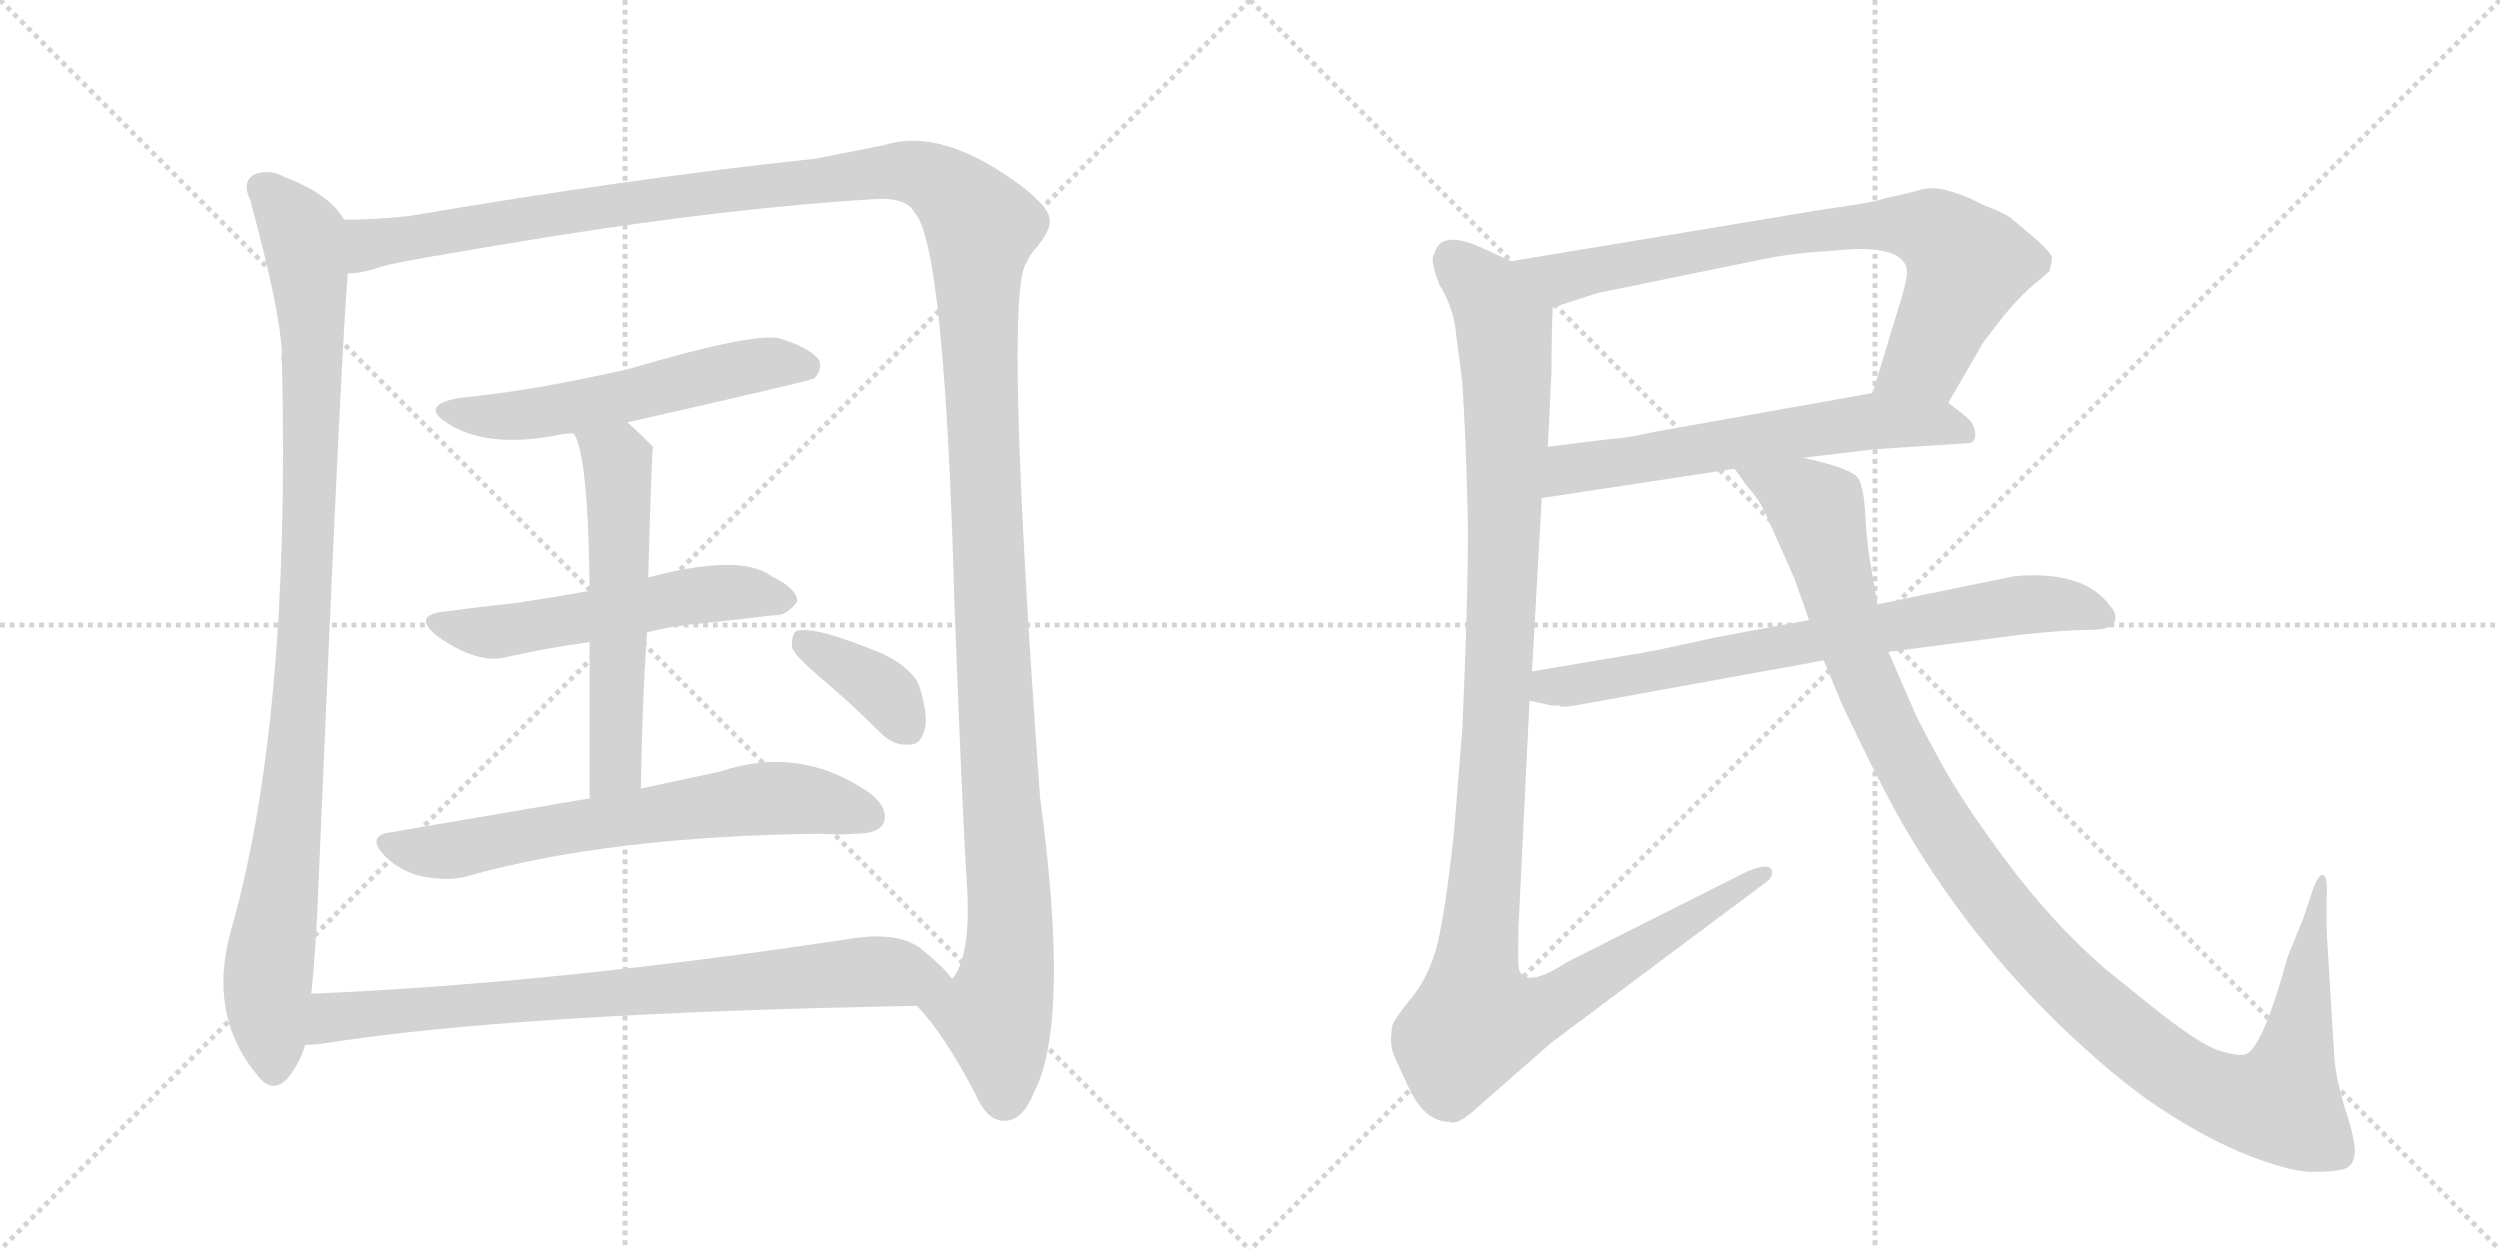 <svg version="1.1" viewBox="0 0 2048 1024" xmlns="http://www.w3.org/2000/svg">
  <g stroke="lightgray" stroke-dasharray="1,1" stroke-width="1" transform="scale(4, 4)">
    <line x1="0" y1="0" x2="256" y2="256"></line>
    <line x1="256" y1="0" x2="0" y2="256"></line>
    <line x1="128" y1="0" x2="128" y2="256"></line>
    <line x1="0" y1="128" x2="256" y2="128"></line>
    <line x1="256" y1="0" x2="512" y2="256"></line>
    <line x1="512" y1="0" x2="256" y2="256"></line>
    <line x1="384" y1="0" x2="384" y2="256"></line>
    <line x1="256" y1="128" x2="512" y2="128"></line>
  </g>
<g transform="scale(1, -1) translate(0, -850)">
   <style type="text/css">
    @keyframes keyframes0 {
      from {
       stroke: black;
       stroke-dashoffset: 990;
       stroke-width: 128;
       }
       76% {
       animation-timing-function: step-end;
       stroke: black;
       stroke-dashoffset: 0;
       stroke-width: 128;
       }
       to {
       stroke: black;
       stroke-width: 1024;
       }
       }
       #make-me-a-hanzi-animation-0 {
         animation: keyframes0 1.056s both;
         animation-delay: 0s;
         animation-timing-function: linear;
       }
    @keyframes keyframes1 {
      from {
       stroke: black;
       stroke-dashoffset: 1514;
       stroke-width: 128;
       }
       83% {
       animation-timing-function: step-end;
       stroke: black;
       stroke-dashoffset: 0;
       stroke-width: 128;
       }
       to {
       stroke: black;
       stroke-width: 1024;
       }
       }
       #make-me-a-hanzi-animation-1 {
         animation: keyframes1 1.482s both;
         animation-delay: 1.056s;
         animation-timing-function: linear;
       }
    @keyframes keyframes2 {
      from {
       stroke: black;
       stroke-dashoffset: 556;
       stroke-width: 128;
       }
       64% {
       animation-timing-function: step-end;
       stroke: black;
       stroke-dashoffset: 0;
       stroke-width: 128;
       }
       to {
       stroke: black;
       stroke-width: 1024;
       }
       }
       #make-me-a-hanzi-animation-2 {
         animation: keyframes2 0.702s both;
         animation-delay: 2.538s;
         animation-timing-function: linear;
       }
    @keyframes keyframes3 {
      from {
       stroke: black;
       stroke-dashoffset: 544;
       stroke-width: 128;
       }
       64% {
       animation-timing-function: step-end;
       stroke: black;
       stroke-dashoffset: 0;
       stroke-width: 128;
       }
       to {
       stroke: black;
       stroke-width: 1024;
       }
       }
       #make-me-a-hanzi-animation-3 {
         animation: keyframes3 0.693s both;
         animation-delay: 3.24s;
         animation-timing-function: linear;
       }
    @keyframes keyframes4 {
      from {
       stroke: black;
       stroke-dashoffset: 566;
       stroke-width: 128;
       }
       65% {
       animation-timing-function: step-end;
       stroke: black;
       stroke-dashoffset: 0;
       stroke-width: 128;
       }
       to {
       stroke: black;
       stroke-width: 1024;
       }
       }
       #make-me-a-hanzi-animation-4 {
         animation: keyframes4 0.711s both;
         animation-delay: 3.933s;
         animation-timing-function: linear;
       }
    @keyframes keyframes5 {
      from {
       stroke: black;
       stroke-dashoffset: 656;
       stroke-width: 128;
       }
       68% {
       animation-timing-function: step-end;
       stroke: black;
       stroke-dashoffset: 0;
       stroke-width: 128;
       }
       to {
       stroke: black;
       stroke-width: 1024;
       }
       }
       #make-me-a-hanzi-animation-5 {
         animation: keyframes5 0.784s both;
         animation-delay: 4.644s;
         animation-timing-function: linear;
       }
    @keyframes keyframes6 {
      from {
       stroke: black;
       stroke-dashoffset: 373;
       stroke-width: 128;
       }
       55% {
       animation-timing-function: step-end;
       stroke: black;
       stroke-dashoffset: 0;
       stroke-width: 128;
       }
       to {
       stroke: black;
       stroke-width: 1024;
       }
       }
       #make-me-a-hanzi-animation-6 {
         animation: keyframes6 0.554s both;
         animation-delay: 5.427s;
         animation-timing-function: linear;
       }
    @keyframes keyframes7 {
      from {
       stroke: black;
       stroke-dashoffset: 780;
       stroke-width: 128;
       }
       72% {
       animation-timing-function: step-end;
       stroke: black;
       stroke-dashoffset: 0;
       stroke-width: 128;
       }
       to {
       stroke: black;
       stroke-width: 1024;
       }
       }
       #make-me-a-hanzi-animation-7 {
         animation: keyframes7 0.885s both;
         animation-delay: 5.981s;
         animation-timing-function: linear;
       }
    @keyframes keyframes8 {
      from {
       stroke: black;
       stroke-dashoffset: 764;
       stroke-width: 128;
       }
       71% {
       animation-timing-function: step-end;
       stroke: black;
       stroke-dashoffset: 0;
       stroke-width: 128;
       }
       to {
       stroke: black;
       stroke-width: 1024;
       }
       }
       #make-me-a-hanzi-animation-8 {
         animation: keyframes8 0.872s both;
         animation-delay: 6.866s;
         animation-timing-function: linear;
       }
    @keyframes keyframes9 {
      from {
       stroke: black;
       stroke-dashoffset: 605;
       stroke-width: 128;
       }
       66% {
       animation-timing-function: step-end;
       stroke: black;
       stroke-dashoffset: 0;
       stroke-width: 128;
       }
       to {
       stroke: black;
       stroke-width: 1024;
       }
       }
       #make-me-a-hanzi-animation-9 {
         animation: keyframes9 0.742s both;
         animation-delay: 7.737s;
         animation-timing-function: linear;
       }
    @keyframes keyframes10 {
      from {
       stroke: black;
       stroke-dashoffset: 1167;
       stroke-width: 128;
       }
       79% {
       animation-timing-function: step-end;
       stroke: black;
       stroke-dashoffset: 0;
       stroke-width: 128;
       }
       to {
       stroke: black;
       stroke-width: 1024;
       }
       }
       #make-me-a-hanzi-animation-10 {
         animation: keyframes10 1.2s both;
         animation-delay: 8.48s;
         animation-timing-function: linear;
       }
    @keyframes keyframes11 {
      from {
       stroke: black;
       stroke-dashoffset: 728;
       stroke-width: 128;
       }
       70% {
       animation-timing-function: step-end;
       stroke: black;
       stroke-dashoffset: 0;
       stroke-width: 128;
       }
       to {
       stroke: black;
       stroke-width: 1024;
       }
       }
       #make-me-a-hanzi-animation-11 {
         animation: keyframes11 0.842s both;
         animation-delay: 9.68s;
         animation-timing-function: linear;
       }
    @keyframes keyframes12 {
      from {
       stroke: black;
       stroke-dashoffset: 1161;
       stroke-width: 128;
       }
       79% {
       animation-timing-function: step-end;
       stroke: black;
       stroke-dashoffset: 0;
       stroke-width: 128;
       }
       to {
       stroke: black;
       stroke-width: 1024;
       }
       }
       #make-me-a-hanzi-animation-12 {
         animation: keyframes12 1.195s both;
         animation-delay: 10.522s;
         animation-timing-function: linear;
       }
</style>
<path d="M 282 670 Q 270 691 233 705 Q 221 712 208 707 Q 198 701 205 686 Q 229 598 231 561 Q 230 558 231 552 Q 238 258 189 87 Q 170 18 211 -31 Q 223 -47 236 -33 Q 246 -20 250 -6 L 255 36 Q 259 73 261 128 Q 280 576 285 626 C 287 656 288 664 282 670 Z" fill="lightgray"></path> 
<path d="M 751 26 Q 772 5 799 -46 Q 809 -70 825 -68 Q 838 -67 847 -45 Q 877 12 852 197 Q 822 611 841 635 Q 844 642 849 647 Q 861 662 860 670 Q 859 683 825 706 Q 767 745 724 731 Q 703 727 668 720 Q 517 704 335 673 Q 307 670 282 670 C 252 669 256 620 285 626 Q 297 626 314 632 Q 327 636 450 656 Q 601 680 718 687 Q 743 688 749 676 Q 774 651 782 351 Q 789 170 792 127 Q 796 67 780 48 C 771 19 735 46 751 26 Z" fill="lightgray"></path> 
<path d="M 514 504 Q 664 538 667 540 Q 674 547 671 555 Q 664 565 638 573 Q 614 577 516 548 Q 438 530 376 524 Q 343 518 367 503 Q 400 482 459 494 Q 463 495 470 495 L 514 504 Z" fill="lightgray"></path> 
<path d="M 530 332 Q 545 336 562 338 Q 602 342 634 346 Q 644 345 653 357 Q 654 367 632 378 Q 607 397 531 377 L 483 366 Q 450 360 422 356 Q 394 353 364 349 Q 337 346 358 329 Q 392 305 416 312 Q 447 319 483 324 L 530 332 Z" fill="lightgray"></path> 
<path d="M 525 204 Q 526 273 530 332 L 531 377 Q 534 483 535 484 Q 523 496 514 504 C 492 524 459 523 470 495 Q 482 477 483 366 L 483 324 Q 483 273 483 196 C 483 166 525 174 525 204 Z" fill="lightgray"></path> 
<path d="M 483 196 Q 407 183 319 168 Q 300 165 315 149 Q 328 136 346 132 Q 367 128 382 132 Q 499 165 672 167 Q 687 166 701 167 Q 720 167 724 176 Q 728 188 713 200 Q 656 240 590 218 Q 562 212 525 204 L 483 196 Z" fill="lightgray"></path> 
<path d="M 672 295 Q 697 274 722 249 Q 732 239 745 240 Q 754 240 757 251 Q 761 261 754 285 Q 750 301 724 314 Q 667 338 652 333 Q 648 329 649 319 Q 652 312 672 295 Z" fill="lightgray"></path> 
<path d="M 250 -6 Q 256 -6 264 -5 Q 420 20 751 26 C 781 27 799 27 780 48 Q 773 58 753 74 Q 734 87 697 81 Q 451 44 255 36 C 225 35 220 -9 250 -6 Z" fill="lightgray"></path> 
<path d="M 1596 520 L 1625 570 L 1642 592 Q 1658 611 1670 620 L 1679 628 Q 1681 636 1681 639 Q 1681 642 1668 654 L 1649 670 Q 1646 673 1635 678 Q 1624 682 1615 687 Q 1606 691 1595 694 Q 1585 697 1575 695 Q 1565 692 1555 690 L 1542 687 Q 1540 685 1491 678 L 1238 636 C 1208 631 1243 589 1272 598 L 1309 610 L 1441 637 Q 1460 641 1480 643 L 1519 646 Q 1565 647 1562 624 Q 1561 616 1555 597 L 1534 528 C 1525 499 1581 494 1596 520 Z" fill="lightgray"></path> 
<path d="M 1477 475 L 1536 482 L 1613 487 Q 1619 488 1618 496 Q 1617 504 1609 510 L 1596 520 C 1576 535 1564 533 1534 528 L 1354 496 Q 1333 491 1316 490 L 1268 484 C 1238 480 1233 437 1263 442 L 1421 466 L 1477 475 Z" fill="lightgray"></path> 
<path d="M 1192 583 L 1198 536 Q 1201 486 1202 440 Q 1204 394 1198 254 L 1191 167 Q 1182 85 1174 65 Q 1167 45 1155 31 Q 1143 16 1141 11 Q 1138 -2 1141 -12 Q 1145 -22 1155 -43 Q 1168 -69 1187 -69 Q 1193 -72 1206 -61 L 1271 -4 L 1445 126 Q 1454 132 1451 138 Q 1448 143 1431 136 L 1284 62 Q 1252 41 1245 54 Q 1243 57 1244 91 L 1253 276 L 1255 300 L 1263 442 L 1268 484 L 1271 546 Q 1271 578 1272 598 C 1273 620 1265 624 1238 636 L 1216 646 Q 1180 663 1175 642 Q 1171 638 1179 617 Q 1189 601 1192 583 Z" fill="lightgray"></path> 
<path d="M 1253 276 L 1267 273 Q 1268 272 1277 272 L 1279 271 Q 1286 271 1301 274 L 1494 309 L 1547 316 L 1655 330 Q 1692 334 1712 334 Q 1733 334 1733 344 Q 1733 349 1729 353 Q 1708 383 1650 378 L 1538 355 L 1482 342 L 1406 328 Q 1348 315 1338 314 L 1255 300 C 1225 295 1224 283 1253 276 Z" fill="lightgray"></path> 
<path d="M 1494 309 L 1509 273 Q 1533 222 1553 185 Q 1610 83 1696 2 Q 1742 -41 1776 -62 Q 1810 -84 1843 -97 Q 1877 -110 1894 -110 Q 1911 -110 1919 -108 Q 1928 -106 1929 -95 Q 1930 -85 1921 -58 Q 1913 -32 1912 -12 L 1906 88 L 1906 117 Q 1907 132 1903 133 Q 1900 135 1895 122 L 1887 98 L 1874 66 Q 1855 -4 1841 -13 Q 1836 -16 1819 -11 Q 1802 -6 1761 27 L 1725 56 Q 1682 93 1644 144 Q 1606 195 1588 229 Q 1570 262 1567 270 L 1547 316 L 1538 355 L 1532 390 Q 1529 409 1528 429 Q 1527 448 1523 457 Q 1519 466 1477 475 C 1448 483 1403 490 1421 466 L 1431 452 Q 1441 441 1446 430 L 1470 376 L 1482 342 L 1494 309 Z" fill="lightgray"></path> 
      <clipPath id="make-me-a-hanzi-clip-0">
      <path d="M 282 670 Q 270 691 233 705 Q 221 712 208 707 Q 198 701 205 686 Q 229 598 231 561 Q 230 558 231 552 Q 238 258 189 87 Q 170 18 211 -31 Q 223 -47 236 -33 Q 246 -20 250 -6 L 255 36 Q 259 73 261 128 Q 280 576 285 626 C 287 656 288 664 282 670 Z" fill="lightgray"></path>
      </clipPath>
      <path clip-path="url(#make-me-a-hanzi-clip-0)" d="M 216 695 L 248 657 L 256 573 L 246 271 L 219 46 L 224 -25 " fill="none" id="make-me-a-hanzi-animation-0" stroke-dasharray="862 1724" stroke-linecap="round"></path>

      <clipPath id="make-me-a-hanzi-clip-1">
      <path d="M 751 26 Q 772 5 799 -46 Q 809 -70 825 -68 Q 838 -67 847 -45 Q 877 12 852 197 Q 822 611 841 635 Q 844 642 849 647 Q 861 662 860 670 Q 859 683 825 706 Q 767 745 724 731 Q 703 727 668 720 Q 517 704 335 673 Q 307 670 282 670 C 252 669 256 620 285 626 Q 297 626 314 632 Q 327 636 450 656 Q 601 680 718 687 Q 743 688 749 676 Q 774 651 782 351 Q 789 170 792 127 Q 796 67 780 48 C 771 19 735 46 751 26 Z" fill="lightgray"></path>
      </clipPath>
      <path clip-path="url(#make-me-a-hanzi-clip-1)" d="M 291 634 L 303 650 L 346 658 L 722 709 L 764 704 L 798 673 L 804 664 L 803 532 L 828 101 L 825 52 L 815 18 L 823 -49 " fill="none" id="make-me-a-hanzi-animation-1" stroke-dasharray="1386 2772" stroke-linecap="round"></path>

      <clipPath id="make-me-a-hanzi-clip-2">
      <path d="M 514 504 Q 664 538 667 540 Q 674 547 671 555 Q 664 565 638 573 Q 614 577 516 548 Q 438 530 376 524 Q 343 518 367 503 Q 400 482 459 494 Q 463 495 470 495 L 514 504 Z" fill="lightgray"></path>
      </clipPath>
      <path clip-path="url(#make-me-a-hanzi-clip-2)" d="M 369 515 L 390 509 L 430 510 L 524 526 L 618 551 L 663 549 " fill="none" id="make-me-a-hanzi-animation-2" stroke-dasharray="428 856" stroke-linecap="round"></path>

      <clipPath id="make-me-a-hanzi-clip-3">
      <path d="M 530 332 Q 545 336 562 338 Q 602 342 634 346 Q 644 345 653 357 Q 654 367 632 378 Q 607 397 531 377 L 483 366 Q 450 360 422 356 Q 394 353 364 349 Q 337 346 358 329 Q 392 305 416 312 Q 447 319 483 324 L 530 332 Z" fill="lightgray"></path>
      </clipPath>
      <path clip-path="url(#make-me-a-hanzi-clip-3)" d="M 359 340 L 407 332 L 581 364 L 643 359 " fill="none" id="make-me-a-hanzi-animation-3" stroke-dasharray="416 832" stroke-linecap="round"></path>

      <clipPath id="make-me-a-hanzi-clip-4">
      <path d="M 525 204 Q 526 273 530 332 L 531 377 Q 534 483 535 484 Q 523 496 514 504 C 492 524 459 523 470 495 Q 482 477 483 366 L 483 324 Q 483 273 483 196 C 483 166 525 174 525 204 Z" fill="lightgray"></path>
      </clipPath>
      <path clip-path="url(#make-me-a-hanzi-clip-4)" d="M 478 496 L 506 471 L 509 392 L 505 227 L 489 204 " fill="none" id="make-me-a-hanzi-animation-4" stroke-dasharray="438 876" stroke-linecap="round"></path>

      <clipPath id="make-me-a-hanzi-clip-5">
      <path d="M 483 196 Q 407 183 319 168 Q 300 165 315 149 Q 328 136 346 132 Q 367 128 382 132 Q 499 165 672 167 Q 687 166 701 167 Q 720 167 724 176 Q 728 188 713 200 Q 656 240 590 218 Q 562 212 525 204 L 483 196 Z" fill="lightgray"></path>
      </clipPath>
      <path clip-path="url(#make-me-a-hanzi-clip-5)" d="M 318 158 L 373 154 L 632 196 L 668 194 L 713 181 " fill="none" id="make-me-a-hanzi-animation-5" stroke-dasharray="528 1056" stroke-linecap="round"></path>

      <clipPath id="make-me-a-hanzi-clip-6">
      <path d="M 672 295 Q 697 274 722 249 Q 732 239 745 240 Q 754 240 757 251 Q 761 261 754 285 Q 750 301 724 314 Q 667 338 652 333 Q 648 329 649 319 Q 652 312 672 295 Z" fill="lightgray"></path>
      </clipPath>
      <path clip-path="url(#make-me-a-hanzi-clip-6)" d="M 657 325 L 719 288 L 745 252 " fill="none" id="make-me-a-hanzi-animation-6" stroke-dasharray="245 490" stroke-linecap="round"></path>

      <clipPath id="make-me-a-hanzi-clip-7">
      <path d="M 250 -6 Q 256 -6 264 -5 Q 420 20 751 26 C 781 27 799 27 780 48 Q 773 58 753 74 Q 734 87 697 81 Q 451 44 255 36 C 225 35 220 -9 250 -6 Z" fill="lightgray"></path>
      </clipPath>
      <path clip-path="url(#make-me-a-hanzi-clip-7)" d="M 257 0 L 273 17 L 320 22 L 709 54 L 772 48 " fill="none" id="make-me-a-hanzi-animation-7" stroke-dasharray="652 1304" stroke-linecap="round"></path>

      <clipPath id="make-me-a-hanzi-clip-8">
      <path d="M 1596 520 L 1625 570 L 1642 592 Q 1658 611 1670 620 L 1679 628 Q 1681 636 1681 639 Q 1681 642 1668 654 L 1649 670 Q 1646 673 1635 678 Q 1624 682 1615 687 Q 1606 691 1595 694 Q 1585 697 1575 695 Q 1565 692 1555 690 L 1542 687 Q 1540 685 1491 678 L 1238 636 C 1208 631 1243 589 1272 598 L 1309 610 L 1441 637 Q 1460 641 1480 643 L 1519 646 Q 1565 647 1562 624 Q 1561 616 1555 597 L 1534 528 C 1525 499 1581 494 1596 520 Z" fill="lightgray"></path>
      </clipPath>
      <path clip-path="url(#make-me-a-hanzi-clip-8)" d="M 1246 635 L 1284 623 L 1504 664 L 1579 662 L 1601 647 L 1611 630 L 1577 555 L 1543 533 " fill="none" id="make-me-a-hanzi-animation-8" stroke-dasharray="636 1272" stroke-linecap="round"></path>

      <clipPath id="make-me-a-hanzi-clip-9">
      <path d="M 1477 475 L 1536 482 L 1613 487 Q 1619 488 1618 496 Q 1617 504 1609 510 L 1596 520 C 1576 535 1564 533 1534 528 L 1354 496 Q 1333 491 1316 490 L 1268 484 C 1238 480 1233 437 1263 442 L 1421 466 L 1477 475 Z" fill="lightgray"></path>
      </clipPath>
      <path clip-path="url(#make-me-a-hanzi-clip-9)" d="M 1270 448 L 1287 466 L 1515 503 L 1586 504 L 1607 496 " fill="none" id="make-me-a-hanzi-animation-9" stroke-dasharray="477 954" stroke-linecap="round"></path>

      <clipPath id="make-me-a-hanzi-clip-10">
      <path d="M 1192 583 L 1198 536 Q 1201 486 1202 440 Q 1204 394 1198 254 L 1191 167 Q 1182 85 1174 65 Q 1167 45 1155 31 Q 1143 16 1141 11 Q 1138 -2 1141 -12 Q 1145 -22 1155 -43 Q 1168 -69 1187 -69 Q 1193 -72 1206 -61 L 1271 -4 L 1445 126 Q 1454 132 1451 138 Q 1448 143 1431 136 L 1284 62 Q 1252 41 1245 54 Q 1243 57 1244 91 L 1253 276 L 1255 300 L 1263 442 L 1268 484 L 1271 546 Q 1271 578 1272 598 C 1273 620 1265 624 1238 636 L 1216 646 Q 1180 663 1175 642 Q 1171 638 1179 617 Q 1189 601 1192 583 Z" fill="lightgray"></path>
      </clipPath>
      <path clip-path="url(#make-me-a-hanzi-clip-10)" d="M 1190 639 L 1219 609 L 1231 587 L 1235 540 L 1226 254 L 1207 44 L 1209 13 L 1244 16 L 1275 29 L 1446 133 " fill="none" id="make-me-a-hanzi-animation-10" stroke-dasharray="1039 2078" stroke-linecap="round"></path>

      <clipPath id="make-me-a-hanzi-clip-11">
      <path d="M 1253 276 L 1267 273 Q 1268 272 1277 272 L 1279 271 Q 1286 271 1301 274 L 1494 309 L 1547 316 L 1655 330 Q 1692 334 1712 334 Q 1733 334 1733 344 Q 1733 349 1729 353 Q 1708 383 1650 378 L 1538 355 L 1482 342 L 1406 328 Q 1348 315 1338 314 L 1255 300 C 1225 295 1224 283 1253 276 Z" fill="lightgray"></path>
      </clipPath>
      <path clip-path="url(#make-me-a-hanzi-clip-11)" d="M 1261 281 L 1269 288 L 1648 354 L 1687 355 L 1723 345 " fill="none" id="make-me-a-hanzi-animation-11" stroke-dasharray="600 1200" stroke-linecap="round"></path>

      <clipPath id="make-me-a-hanzi-clip-12">
      <path d="M 1494 309 L 1509 273 Q 1533 222 1553 185 Q 1610 83 1696 2 Q 1742 -41 1776 -62 Q 1810 -84 1843 -97 Q 1877 -110 1894 -110 Q 1911 -110 1919 -108 Q 1928 -106 1929 -95 Q 1930 -85 1921 -58 Q 1913 -32 1912 -12 L 1906 88 L 1906 117 Q 1907 132 1903 133 Q 1900 135 1895 122 L 1887 98 L 1874 66 Q 1855 -4 1841 -13 Q 1836 -16 1819 -11 Q 1802 -6 1761 27 L 1725 56 Q 1682 93 1644 144 Q 1606 195 1588 229 Q 1570 262 1567 270 L 1547 316 L 1538 355 L 1532 390 Q 1529 409 1528 429 Q 1527 448 1523 457 Q 1519 466 1477 475 C 1448 483 1403 490 1421 466 L 1431 452 Q 1441 441 1446 430 L 1470 376 L 1482 342 L 1494 309 Z" fill="lightgray"></path>
      </clipPath>
      <path clip-path="url(#make-me-a-hanzi-clip-12)" d="M 1428 466 L 1489 432 L 1520 313 L 1554 237 L 1603 153 L 1678 60 L 1769 -19 L 1826 -50 L 1869 -54 L 1882 -7 L 1899 127 " fill="none" id="make-me-a-hanzi-animation-12" stroke-dasharray="1033 2066" stroke-linecap="round"></path>

</g>
</svg>
